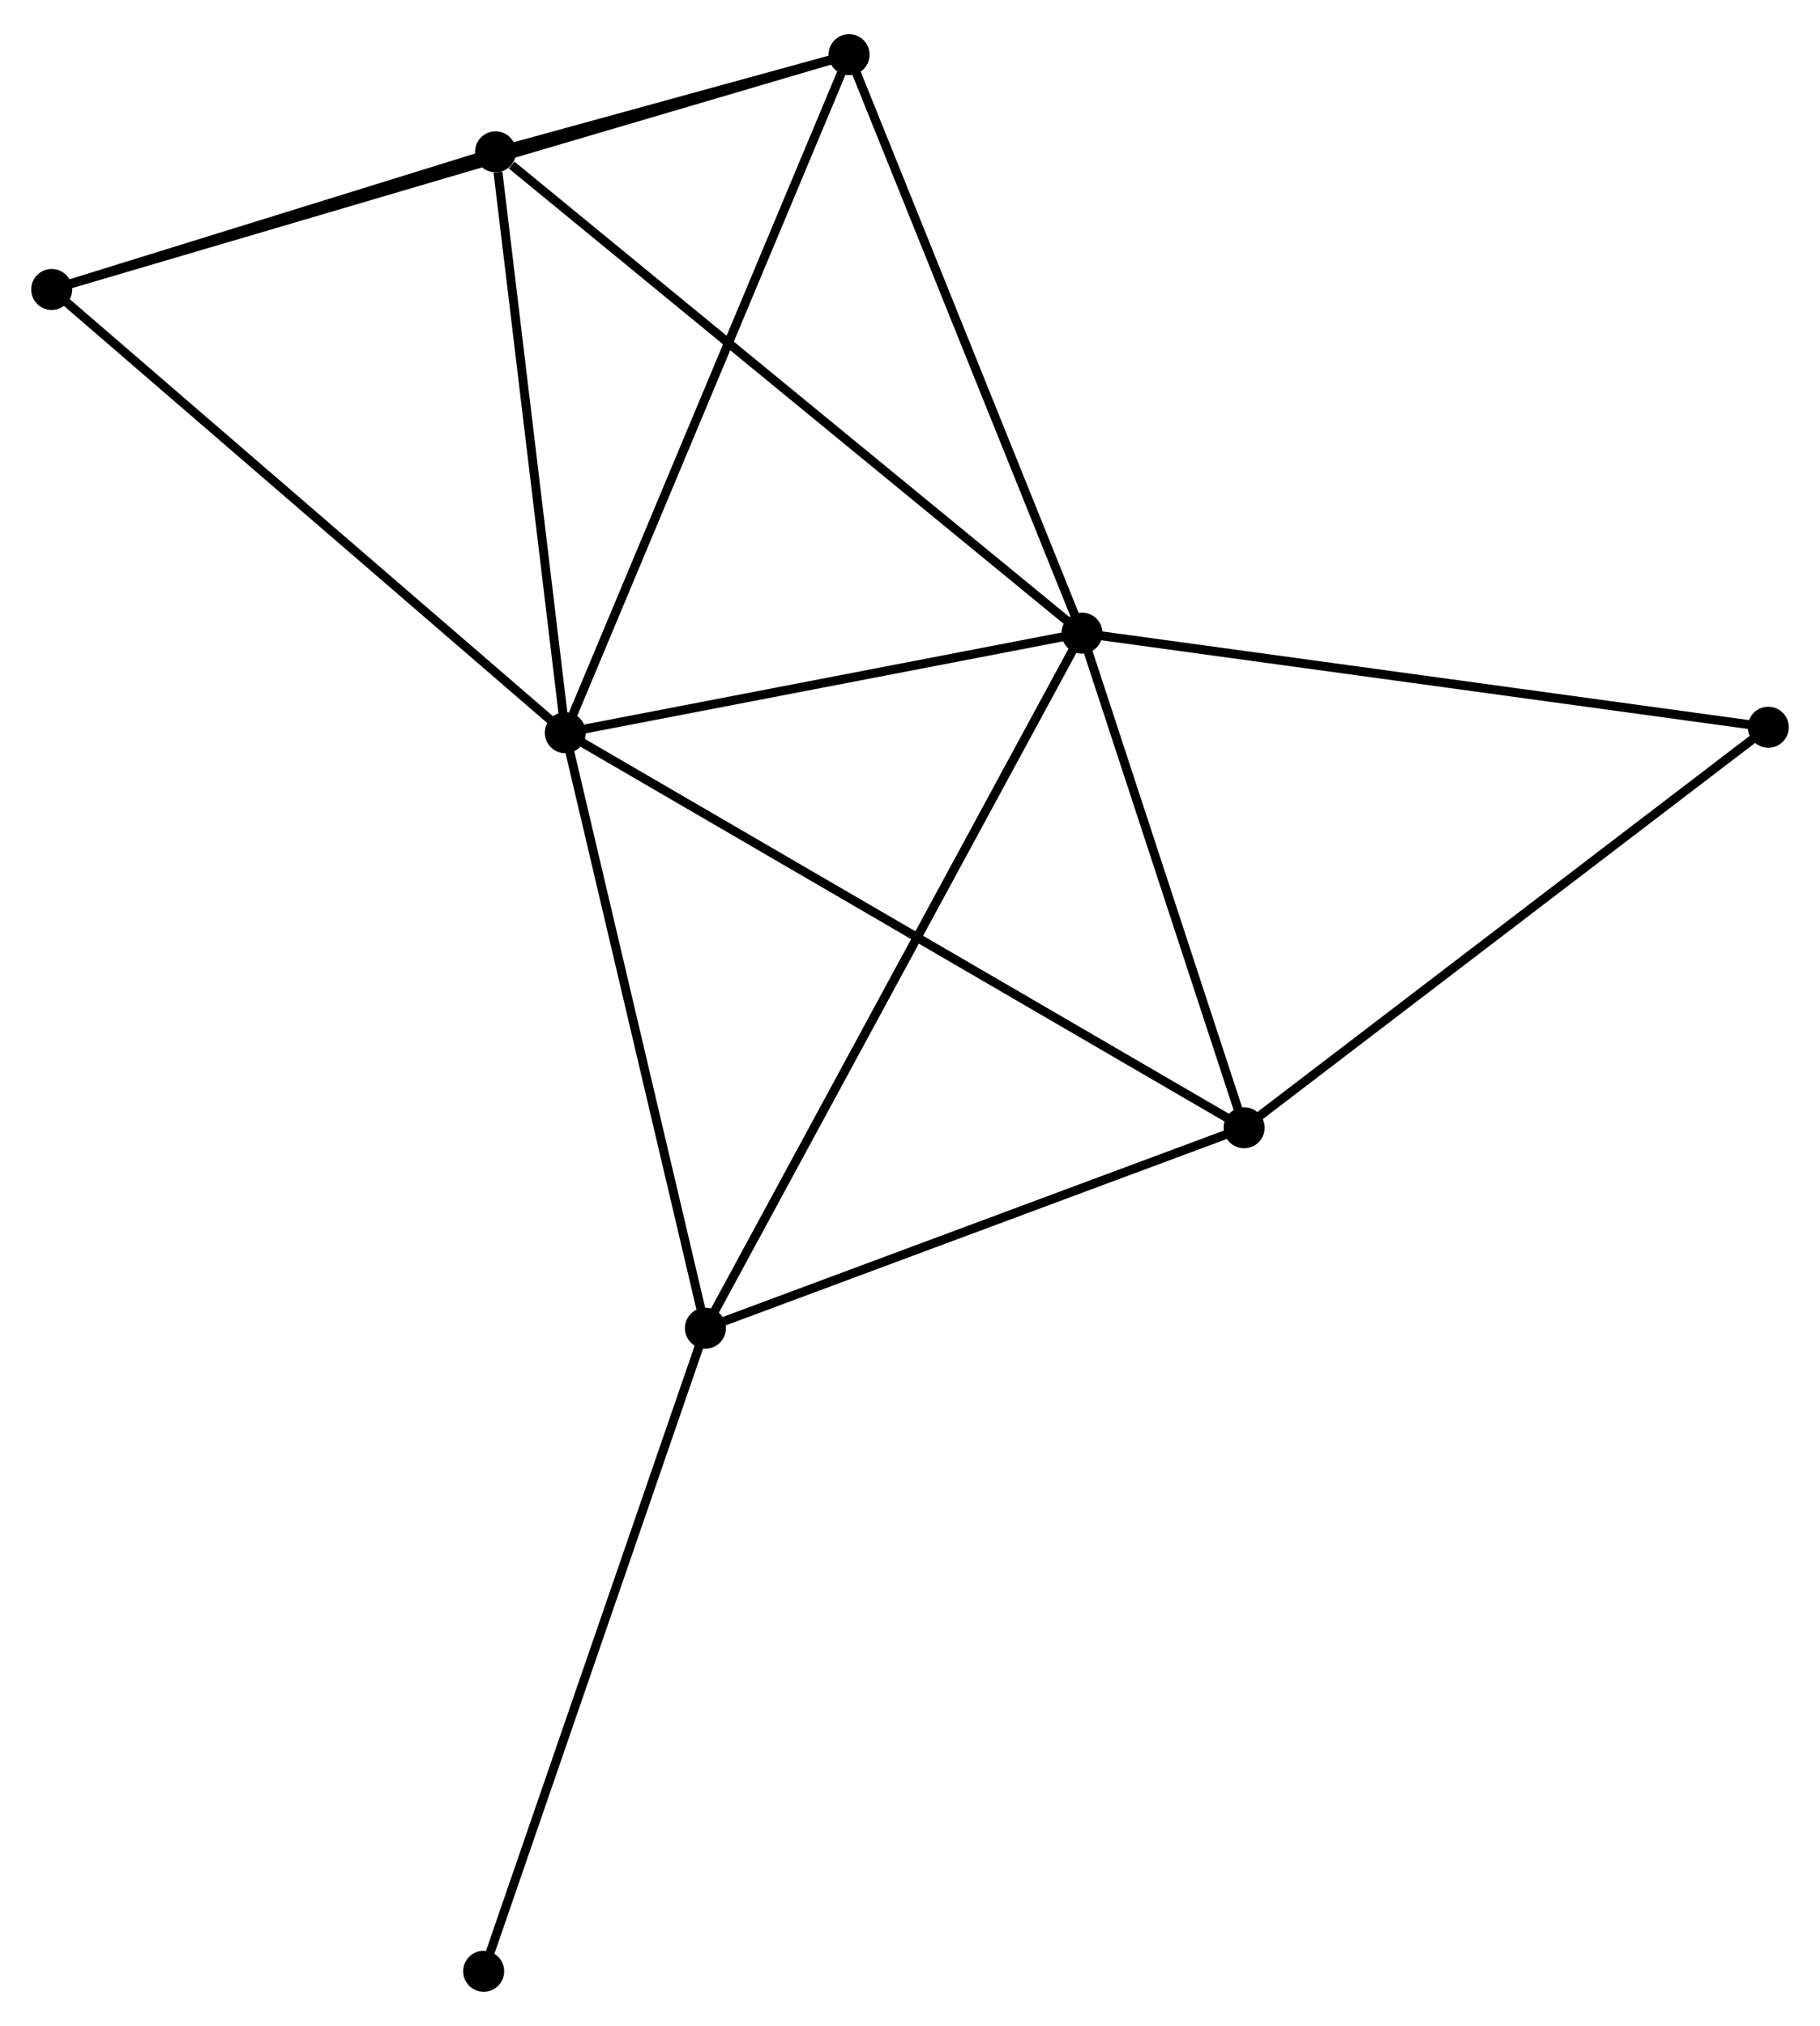 <?xml version="1.0" encoding="UTF-8" standalone="no"?>
<!DOCTYPE svg PUBLIC "-//W3C//DTD SVG 1.1//EN"
 "http://www.w3.org/Graphics/SVG/1.1/DTD/svg11.dtd">
<!-- Generated by graphviz version 2.36.0 (20140111.2315)
 -->
<!-- Title: %3 Pages: 1 -->
<svg width="204pt" height="227pt"
 viewBox="0.00 0.00 204.20 226.56" xmlns="http://www.w3.org/2000/svg" xmlns:xlink="http://www.w3.org/1999/xlink">
<g id="graph0" class="graph" transform="scale(1 1) rotate(0) translate(4 222.565)">
<title>%3</title>
<!-- 0 -->
<g id="node1" class="node"><title>0</title>
<ellipse fill="black" stroke="black" cx="59.427" cy="-140.713" rx="1.8" ry="1.8"/>
</g>
<!-- 1 -->
<g id="node2" class="node"><title>1</title>
<ellipse fill="black" stroke="black" cx="117.399" cy="-151.885" rx="1.8" ry="1.8"/>
</g>
<!-- 0&#45;&#45;1 -->
<g id="edge1" class="edge"><title>0&#45;&#45;1</title>
<path fill="none" stroke="black" d="M61.356,-141.085C70.158,-142.781 106.465,-149.778 115.404,-151.501"/>
</g>
<!-- 2 -->
<g id="node3" class="node"><title>2</title>
<ellipse fill="black" stroke="black" cx="135.588" cy="-96.407" rx="1.8" ry="1.8"/>
</g>
<!-- 0&#45;&#45;2 -->
<g id="edge2" class="edge"><title>0&#45;&#45;2</title>
<path fill="none" stroke="black" d="M61.018,-139.788C70.929,-134.022 124.12,-103.079 134.006,-97.328"/>
</g>
<!-- 3 -->
<g id="node4" class="node"><title>3</title>
<ellipse fill="black" stroke="black" cx="51.598" cy="-205.865" rx="1.8" ry="1.8"/>
</g>
<!-- 0&#45;&#45;3 -->
<g id="edge3" class="edge"><title>0&#45;&#45;3</title>
<path fill="none" stroke="black" d="M59.201,-142.593C58.078,-151.94 53.099,-193.372 51.872,-203.584"/>
</g>
<!-- 4 -->
<g id="node5" class="node"><title>4</title>
<ellipse fill="black" stroke="black" cx="75.145" cy="-73.928" rx="1.8" ry="1.8"/>
</g>
<!-- 0&#45;&#45;4 -->
<g id="edge4" class="edge"><title>0&#45;&#45;4</title>
<path fill="none" stroke="black" d="M59.88,-138.787C62.176,-129.034 72.49,-85.207 74.719,-75.736"/>
</g>
<!-- 5 -->
<g id="node6" class="node"><title>5</title>
<ellipse fill="black" stroke="black" cx="91.264" cy="-216.765" rx="1.8" ry="1.8"/>
</g>
<!-- 0&#45;&#45;5 -->
<g id="edge5" class="edge"><title>0&#45;&#45;5</title>
<path fill="none" stroke="black" d="M60.214,-142.593C64.619,-153.115 86.172,-204.601 90.504,-214.95"/>
</g>
<!-- 6 -->
<g id="node7" class="node"><title>6</title>
<ellipse fill="black" stroke="black" cx="1.8" cy="-190.429" rx="1.8" ry="1.8"/>
</g>
<!-- 0&#45;&#45;6 -->
<g id="edge6" class="edge"><title>0&#45;&#45;6</title>
<path fill="none" stroke="black" d="M58.003,-141.942C50.099,-148.761 11.693,-181.894 3.386,-189.061"/>
</g>
<!-- 1&#45;&#45;2 -->
<g id="edge7" class="edge"><title>1&#45;&#45;2</title>
<path fill="none" stroke="black" d="M118.004,-150.039C120.766,-141.616 132.157,-106.872 134.962,-98.317"/>
</g>
<!-- 1&#45;&#45;3 -->
<g id="edge8" class="edge"><title>1&#45;&#45;3</title>
<path fill="none" stroke="black" d="M115.773,-153.219C106.748,-160.623 62.894,-196.598 53.409,-204.379"/>
</g>
<!-- 1&#45;&#45;4 -->
<g id="edge9" class="edge"><title>1&#45;&#45;4</title>
<path fill="none" stroke="black" d="M116.517,-150.257C111.018,-140.112 81.507,-85.667 76.023,-75.548"/>
</g>
<!-- 1&#45;&#45;5 -->
<g id="edge10" class="edge"><title>1&#45;&#45;5</title>
<path fill="none" stroke="black" d="M116.645,-153.757C112.829,-163.231 95.677,-205.808 91.971,-215.008"/>
</g>
<!-- 7 -->
<g id="node8" class="node"><title>7</title>
<ellipse fill="black" stroke="black" cx="194.398" cy="-141.328" rx="1.8" ry="1.8"/>
</g>
<!-- 1&#45;&#45;7 -->
<g id="edge11" class="edge"><title>1&#45;&#45;7</title>
<path fill="none" stroke="black" d="M119.303,-151.624C129.956,-150.163 182.083,-143.016 192.562,-141.58"/>
</g>
<!-- 2&#45;&#45;4 -->
<g id="edge12" class="edge"><title>2&#45;&#45;4</title>
<path fill="none" stroke="black" d="M133.844,-95.759C125.173,-92.534 86.735,-78.239 77.261,-74.715"/>
</g>
<!-- 2&#45;&#45;7 -->
<g id="edge13" class="edge"><title>2&#45;&#45;7</title>
<path fill="none" stroke="black" d="M137.042,-97.518C145.107,-103.679 184.302,-133.616 192.78,-140.091"/>
</g>
<!-- 3&#45;&#45;5 -->
<g id="edge14" class="edge"><title>3&#45;&#45;5</title>
<path fill="none" stroke="black" d="M53.73,-206.451C60.682,-208.361 82.623,-214.39 89.31,-216.228"/>
</g>
<!-- 3&#45;&#45;6 -->
<g id="edge15" class="edge"><title>3&#45;&#45;6</title>
<path fill="none" stroke="black" d="M49.458,-205.201C41.267,-202.662 11.958,-193.578 3.876,-191.073"/>
</g>
<!-- 8 -->
<g id="node9" class="node"><title>8</title>
<ellipse fill="black" stroke="black" cx="50.268" cy="-1.8" rx="1.8" ry="1.8"/>
</g>
<!-- 4&#45;&#45;8 -->
<g id="edge16" class="edge"><title>4&#45;&#45;8</title>
<path fill="none" stroke="black" d="M74.53,-72.145C71.088,-62.166 54.247,-13.336 50.861,-3.521"/>
</g>
<!-- 5&#45;&#45;6 -->
<g id="edge17" class="edge"><title>5&#45;&#45;6</title>
<path fill="none" stroke="black" d="M89.395,-216.214C77.752,-212.787 15.271,-194.395 3.658,-190.976"/>
</g>
</g>
</svg>
